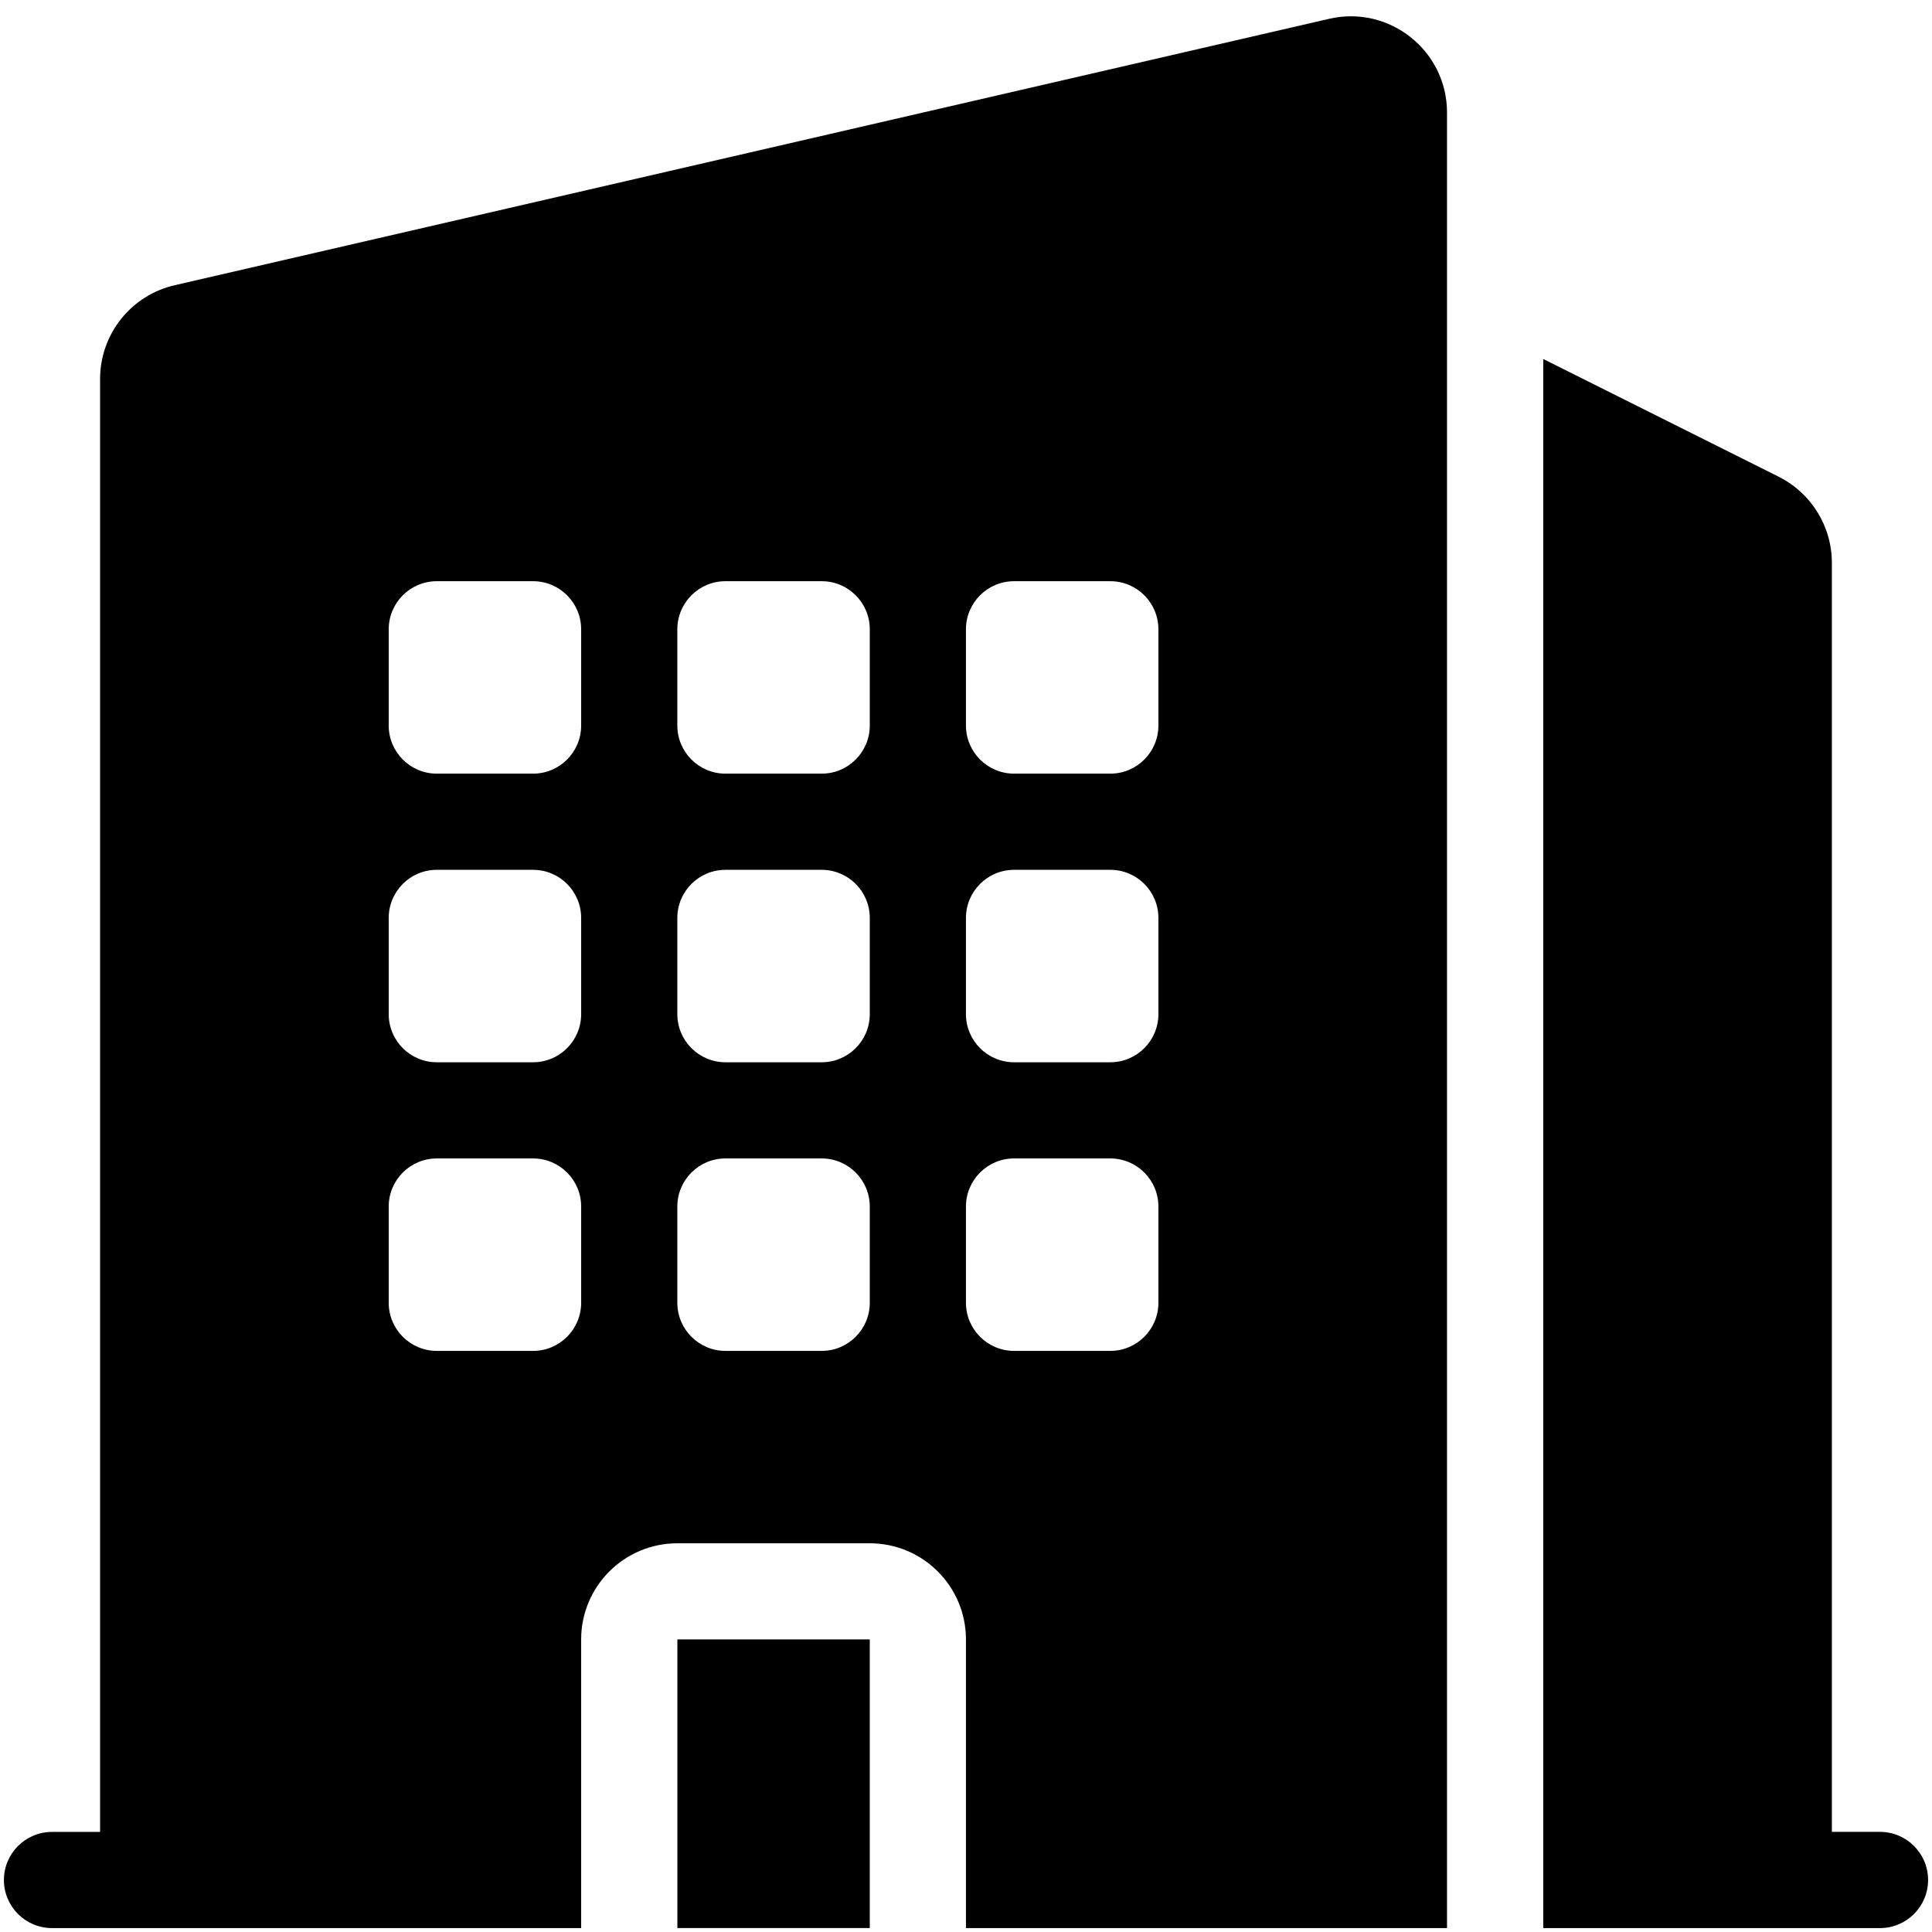 <svg width="41" height="41" viewBox="0 0 41 41" fill="none" xmlns="http://www.w3.org/2000/svg">
<path fill-rule="evenodd" clip-rule="evenodd" d="M30.708 2.388C30.708 1.075 29.486 0.104 28.207 0.399L3.707 6.053C2.781 6.266 2.124 7.091 2.124 8.042V38.876H1.104C0.54 38.876 0.083 39.333 0.083 39.897C0.083 40.46 0.54 40.917 1.104 40.917H3.141H3.145H3.149H12.333V34.792C12.333 33.665 13.247 32.751 14.374 32.751H18.458C19.585 32.751 20.499 33.665 20.499 34.792V40.917H29.683H29.687H29.691H30.708V2.388ZM9.27 12.334C8.706 12.334 8.249 12.791 8.249 13.355V15.397C8.249 15.96 8.706 16.418 9.27 16.418H11.312C11.876 16.418 12.333 15.96 12.333 15.397V13.355C12.333 12.791 11.876 12.334 11.312 12.334H9.27ZM8.249 19.48C8.249 18.916 8.706 18.459 9.27 18.459H11.312C11.876 18.459 12.333 18.916 12.333 19.48V21.522C12.333 22.085 11.876 22.543 11.312 22.543H9.27C8.706 22.543 8.249 22.085 8.249 21.522V19.48ZM9.27 24.584C8.706 24.584 8.249 25.041 8.249 25.605V27.647C8.249 28.21 8.706 28.668 9.27 28.668H11.312C11.876 28.668 12.333 28.21 12.333 27.647V25.605C12.333 25.041 11.876 24.584 11.312 24.584H9.27ZM14.374 13.355C14.374 12.791 14.832 12.334 15.395 12.334H17.437C18.001 12.334 18.458 12.791 18.458 13.355V15.397C18.458 15.96 18.001 16.418 17.437 16.418H15.395C14.832 16.418 14.374 15.96 14.374 15.397V13.355ZM15.395 18.459C14.832 18.459 14.374 18.916 14.374 19.48V21.522C14.374 22.085 14.832 22.543 15.395 22.543H17.437C18.001 22.543 18.458 22.085 18.458 21.522V19.48C18.458 18.916 18.001 18.459 17.437 18.459H15.395ZM14.374 25.605C14.374 25.041 14.832 24.584 15.395 24.584H17.437C18.001 24.584 18.458 25.041 18.458 25.605V27.647C18.458 28.21 18.001 28.668 17.437 28.668H15.395C14.832 28.668 14.374 28.21 14.374 27.647V25.605ZM21.52 12.334C20.957 12.334 20.499 12.791 20.499 13.355V15.397C20.499 15.96 20.957 16.418 21.52 16.418H23.562C24.126 16.418 24.583 15.96 24.583 15.397V13.355C24.583 12.791 24.126 12.334 23.562 12.334H21.52ZM20.499 19.48C20.499 18.916 20.957 18.459 21.52 18.459H23.562C24.126 18.459 24.583 18.916 24.583 19.48V21.522C24.583 22.085 24.126 22.543 23.562 22.543H21.52C20.957 22.543 20.499 22.085 20.499 21.522V19.48ZM21.52 24.584C20.957 24.584 20.499 25.041 20.499 25.605V27.647C20.499 28.21 20.957 28.668 21.52 28.668H23.562C24.126 28.668 24.583 28.21 24.583 27.647V25.605C24.583 25.041 24.126 24.584 23.562 24.584H21.52Z" fill="black"/>
<path d="M32.75 7.619V40.917H37.851H37.854H37.857H39.896C40.459 40.917 40.917 40.46 40.917 39.896C40.917 39.332 40.459 38.875 39.896 38.875H38.875V11.944C38.875 11.17 38.438 10.463 37.746 10.117L32.75 7.619Z" fill="black"/>
<path d="M18.458 40.916H14.375V34.791H18.458V40.916Z" fill="black"/>
</svg>
